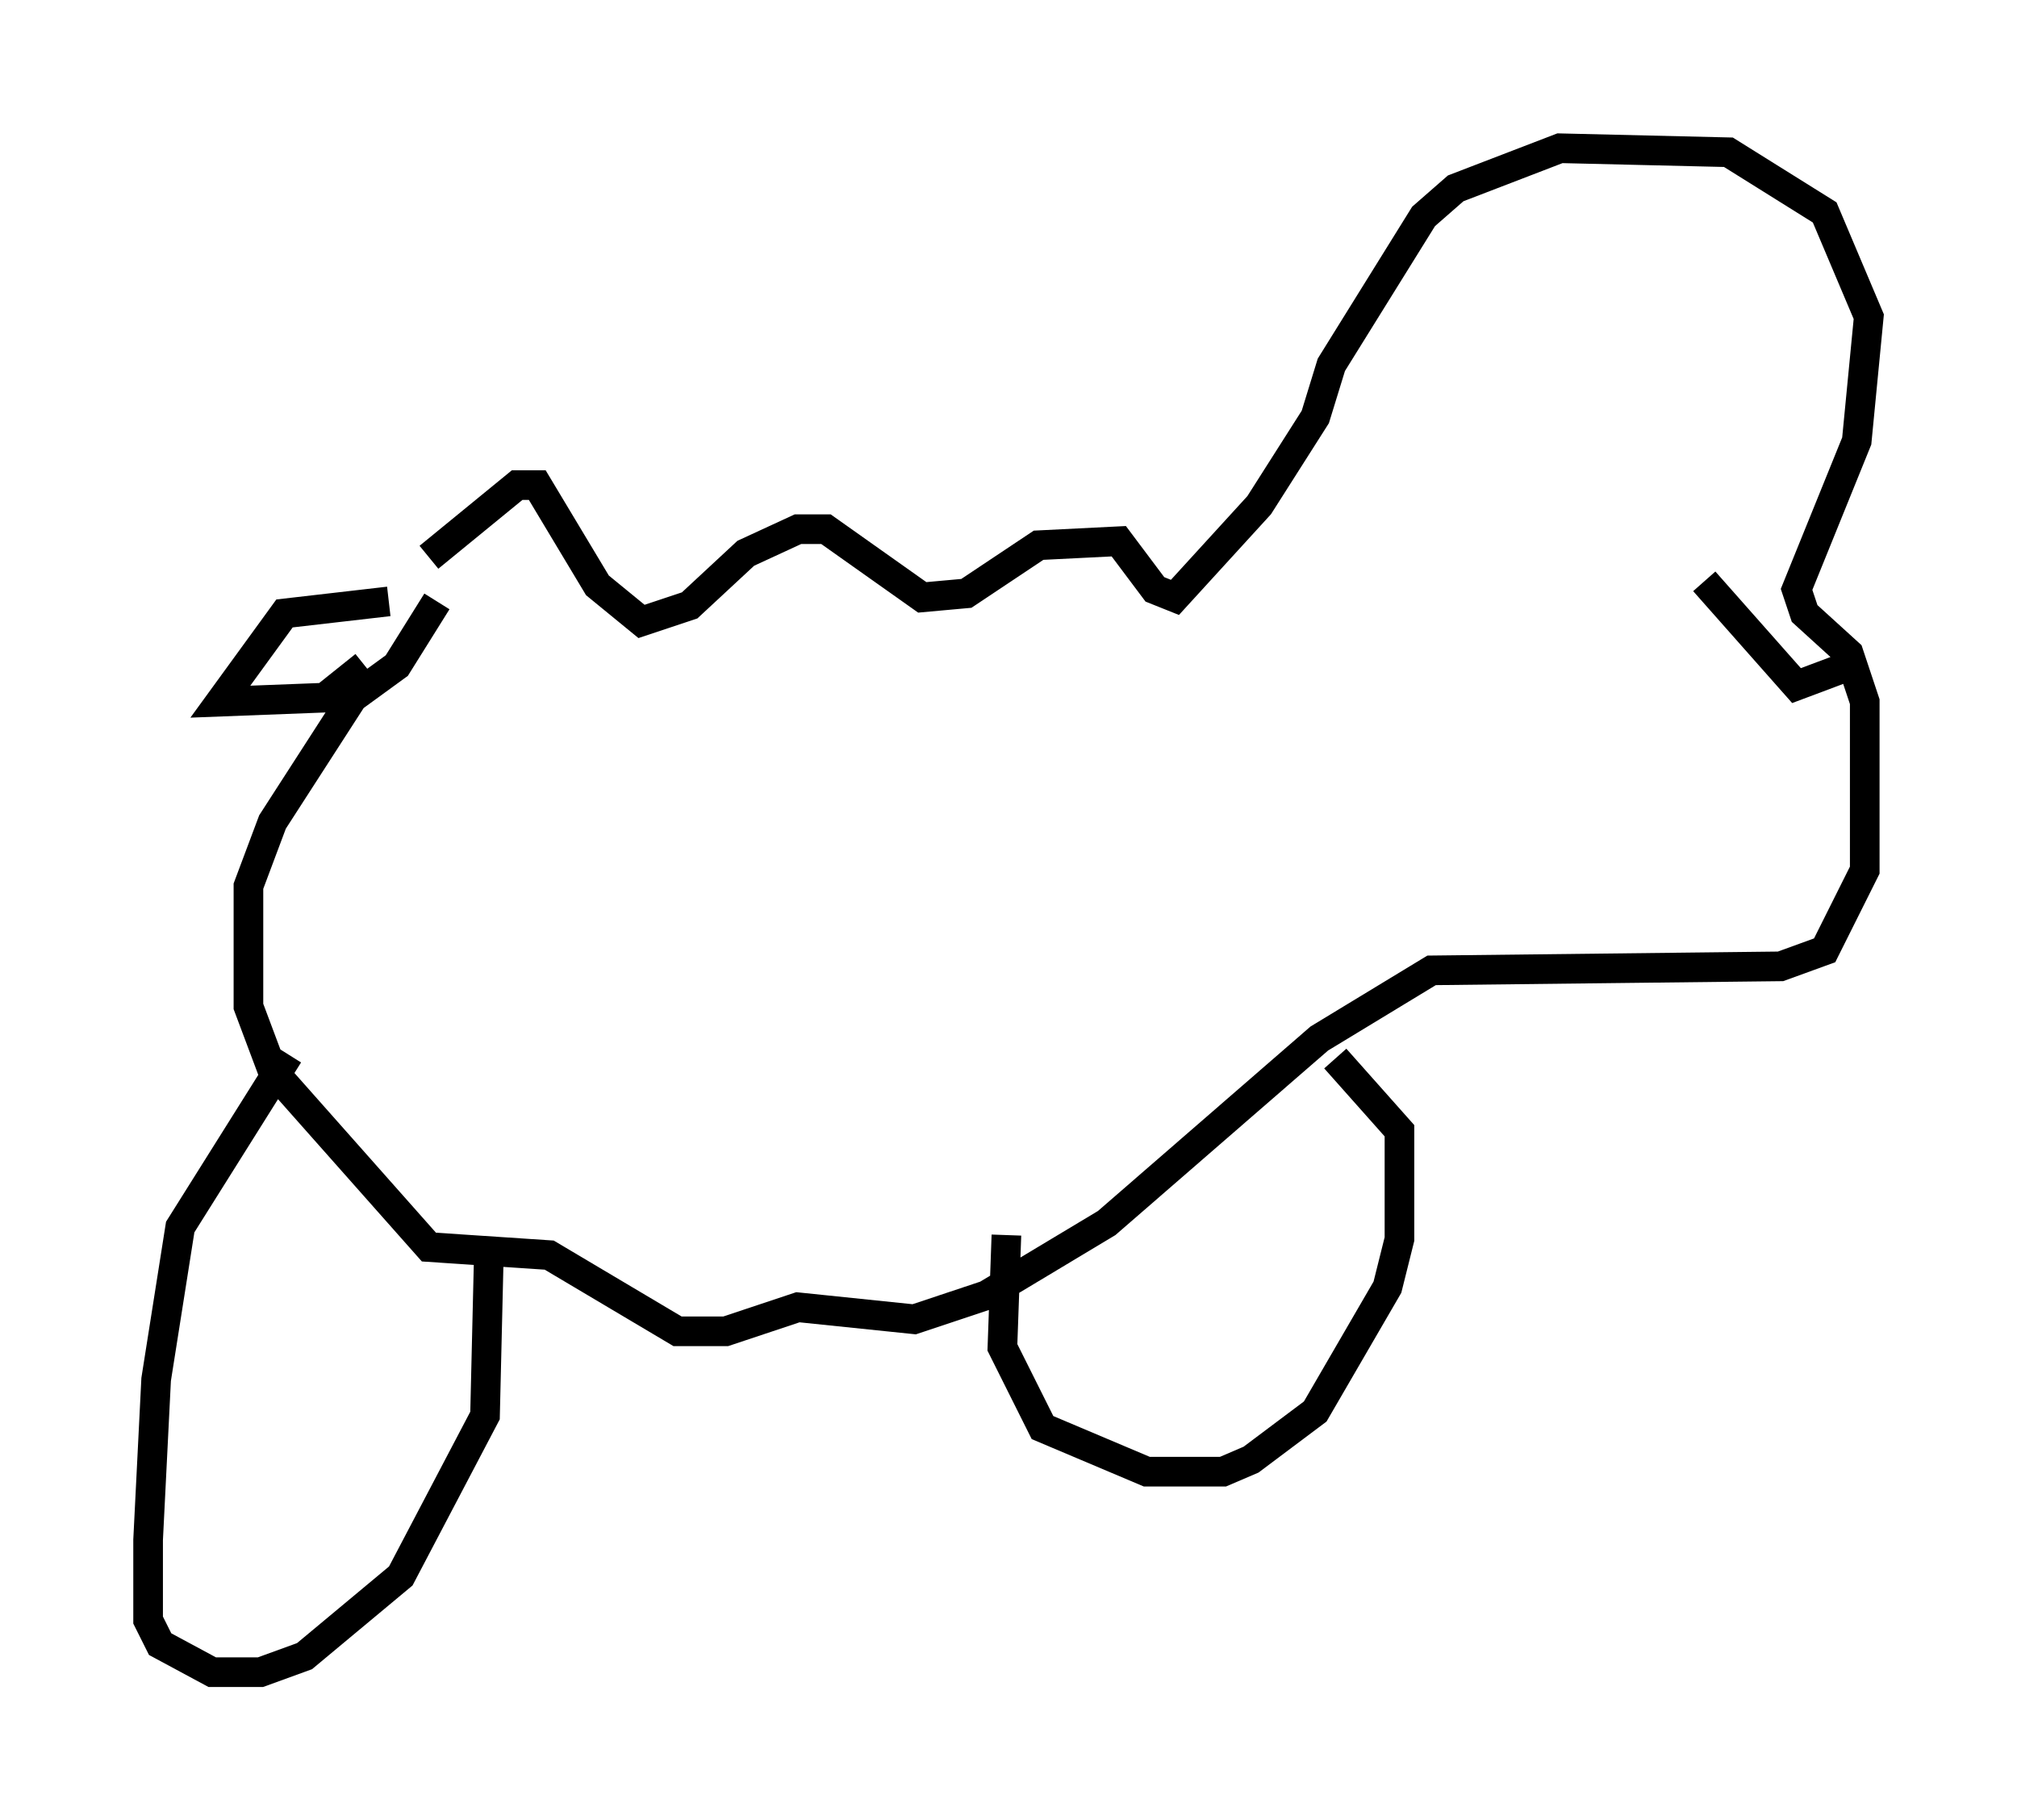 <?xml version="1.0" encoding="utf-8" ?>
<svg baseProfile="full" height="61.42" version="1.1" width="68.051" xmlns="http://www.w3.org/2000/svg" xmlns:ev="http://www.w3.org/2001/xml-events" xmlns:xlink="http://www.w3.org/1999/xlink"><defs /><rect fill="white" height="61.42" width="68.051" x="0" y="0" /><path d="M11.766, 23.268 m2.706, -4.465 l2.977, -2.436 0.677, 0.0 l2.03, 3.383 1.488, 1.218 l1.624, -0.541 1.894, -1.759 l1.759, -0.812 0.947, 0.0 l3.248, 2.3 1.488, -0.135 l2.436, -1.624 2.706, -0.135 l1.218, 1.624 0.677, 0.271 l2.842, -3.112 1.894, -2.977 l0.541, -1.759 3.112, -5.007 l1.083, -0.947 3.518, -1.353 l5.683, 0.135 3.248, 2.03 l1.488, 3.518 -0.406, 4.195 l-2.03, 5.007 0.271, 0.812 l1.488, 1.353 0.541, 1.624 l0.0, 5.683 -1.353, 2.706 l-1.488, 0.541 -11.773, 0.135 l-3.789, 2.3 -7.172, 6.225 l-4.059, 2.436 -2.436, 0.812 l-3.924, -0.406 -2.436, 0.812 l-1.624, 0.0 -4.33, -2.571 l-4.059, -0.271 -5.277, -5.954 l-0.812, -2.165 0.0, -4.059 l0.812, -2.165 2.706, -4.195 l1.488, -1.083 1.353, -2.165 m-1.624, 0.0 l-3.518, 0.406 -2.165, 2.977 l3.518, -0.135 1.353, -1.083 m-2.571, 13.126 l-3.654, 5.819 -0.812, 5.142 l-0.271, 5.413 0.0, 2.706 l0.406, 0.812 1.759, 0.947 l1.624, 0.0 1.488, -0.541 l3.248, -2.706 2.842, -5.413 l0.135, -5.683 m17.456, -0.406 l-0.135, 3.789 1.353, 2.706 l3.518, 1.488 2.571, 0.0 l0.947, -0.406 2.165, -1.624 l2.436, -4.195 0.406, -1.624 l0.0, -3.654 -2.165, -2.436 m17.726, -13.396 l-2.165, 0.812 -3.112, -3.518 " fill="none" stroke="black" stroke-width="1" /></svg>